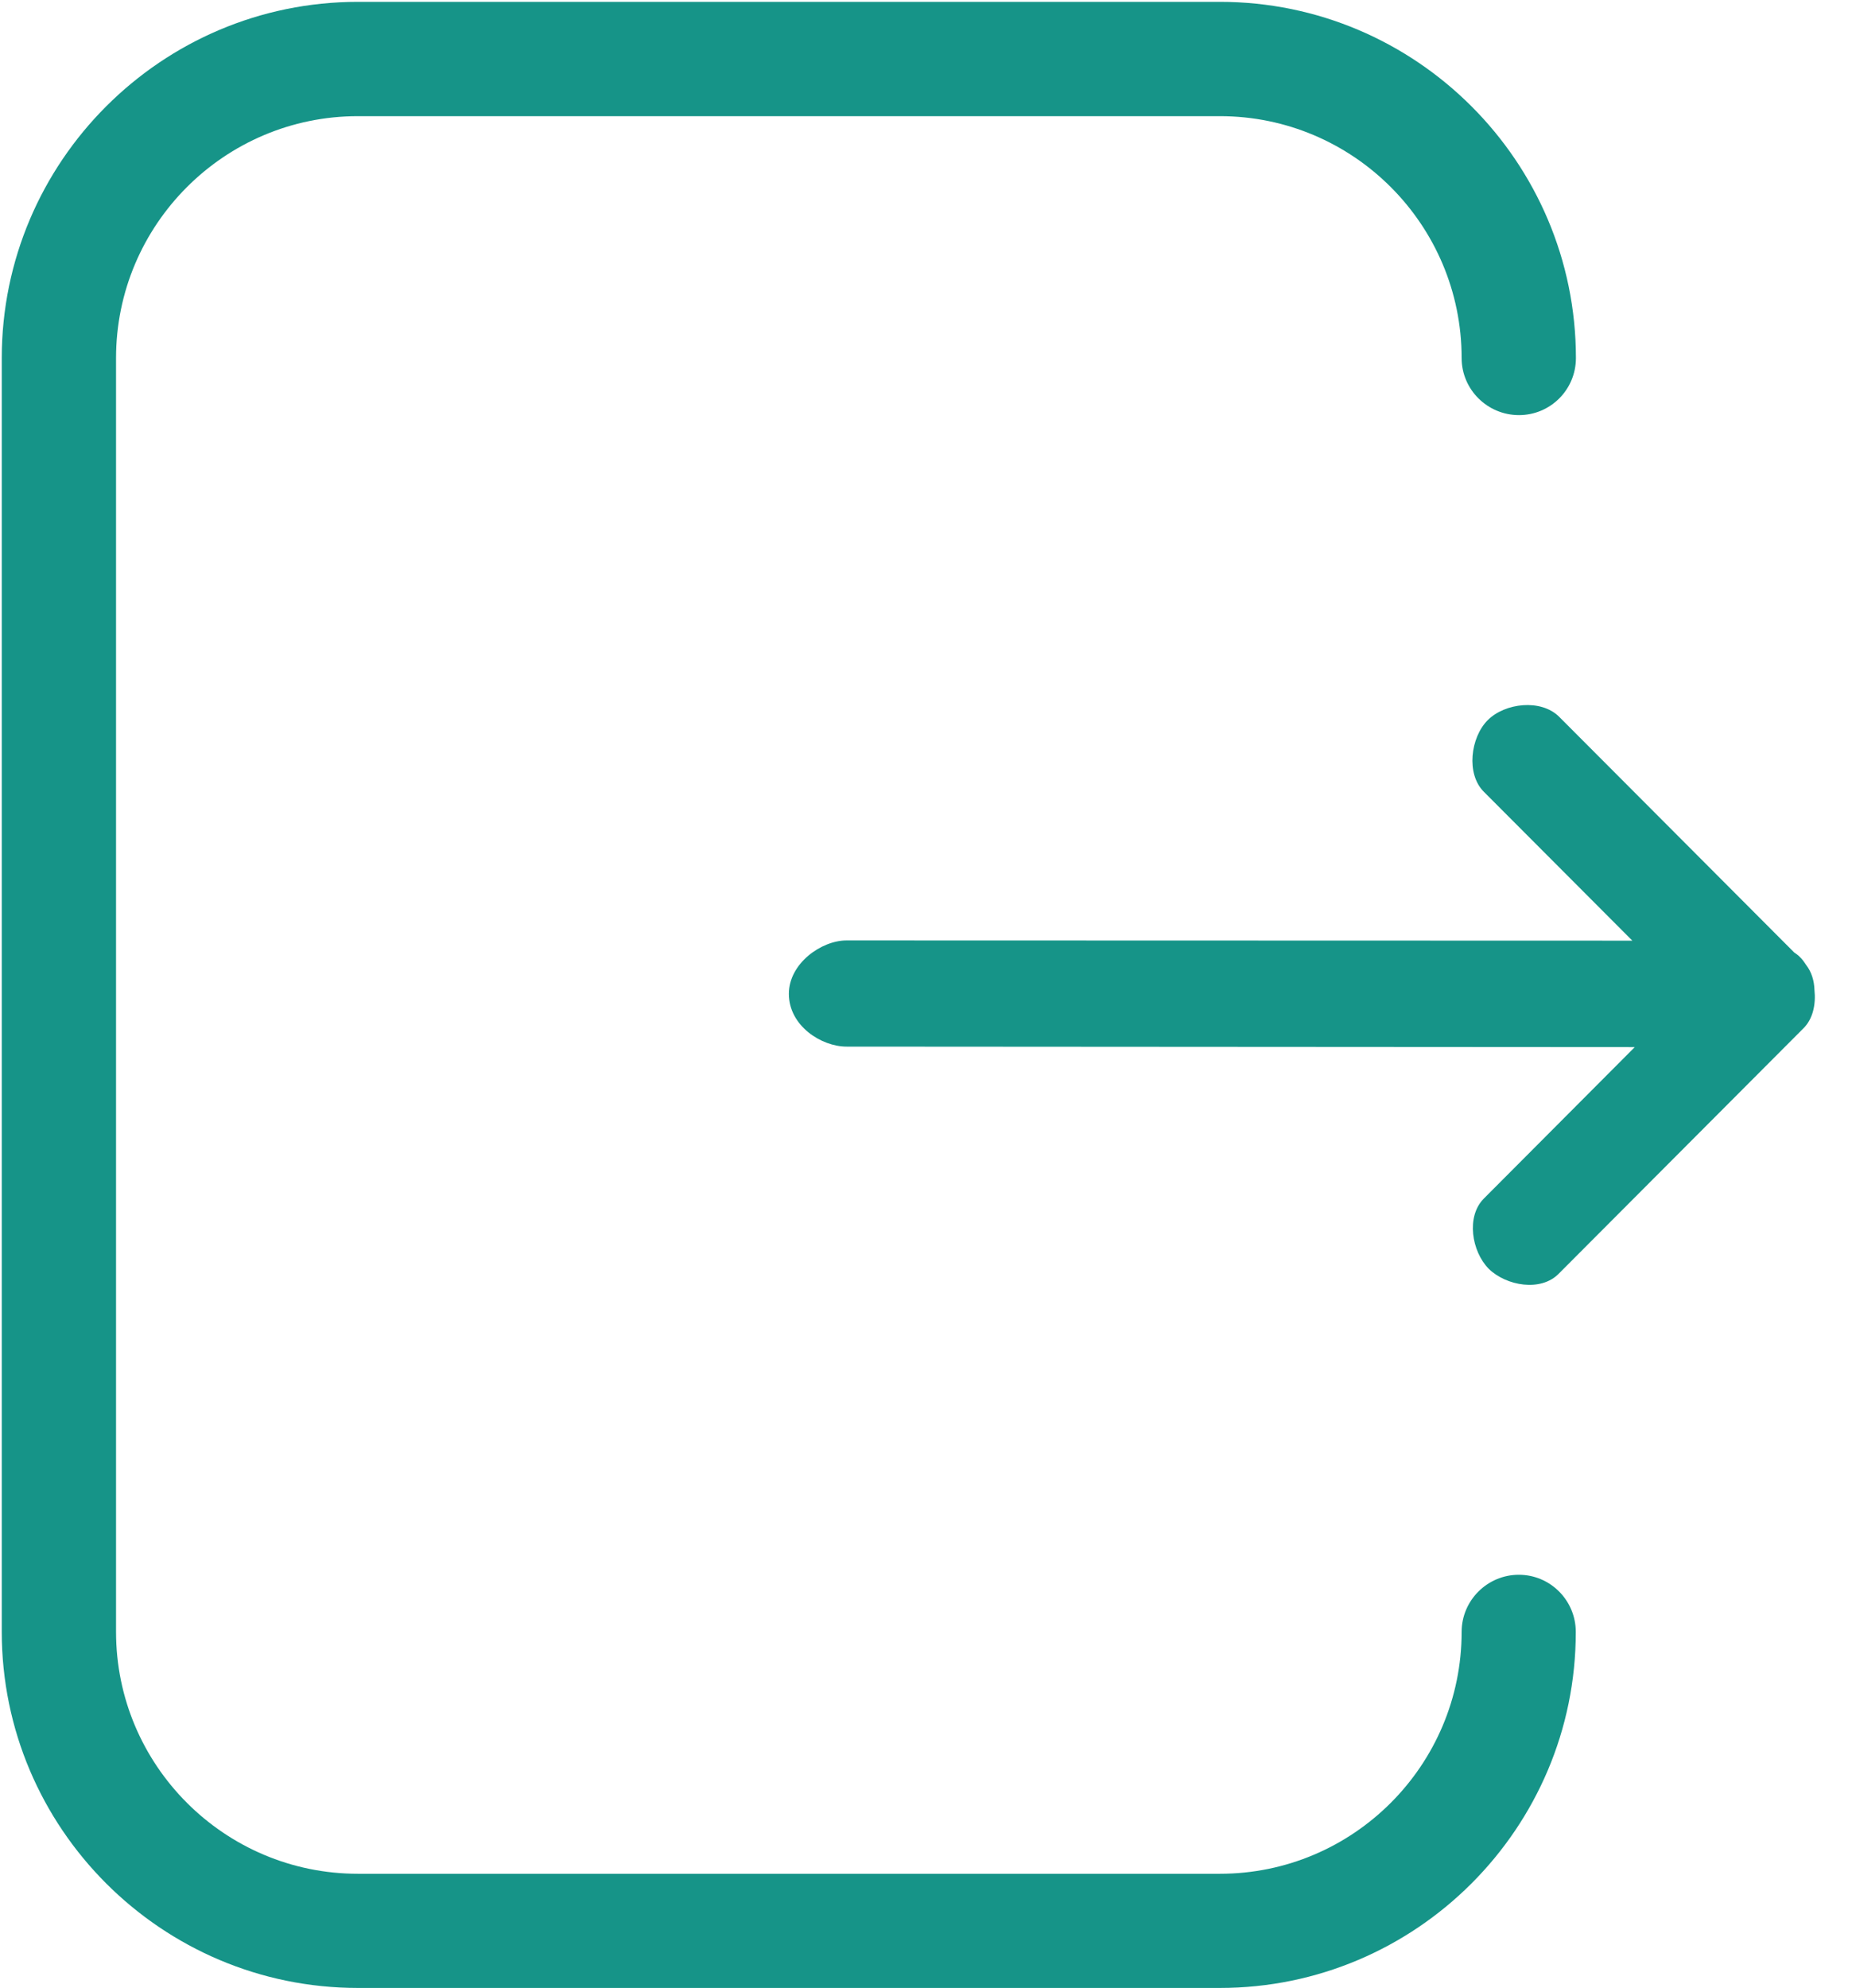 <?xml version="1.0" encoding="UTF-8"?>
<svg width="41px" height="44px" viewBox="0 0 41 44" version="1.1" xmlns="http://www.w3.org/2000/svg" xmlns:xlink="http://www.w3.org/1999/xlink">
    <!-- Generator: Sketch 43.1 (39012) - http://www.bohemiancoding.com/sketch -->
    <title>退出分房</title>
    <desc>Created with Sketch.</desc>
    <defs></defs>
    <g id="Page-1" stroke="none" stroke-width="1" fill="none" fill-rule="evenodd">
        <g id="入住-控制" transform="translate(-263, -533)" fill-rule="nonzero" fill="#169488">
            <g id="退出分房" transform="translate(263, 533)">
                <path d="M27.007,44 L7.923,44 C3.577,44 0.039,40.462 0.039,36.116 L0.039,7.925 C0.039,3.579 3.577,0.041 7.923,0.041 L27.007,0.041 C31.35,0.041 34.888,3.579 34.888,7.925 C34.888,8.624 34.324,9.188 33.627,9.188 C32.931,9.188 32.358,8.624 32.358,7.925 C32.358,4.972 29.958,2.571 27.007,2.571 L7.923,2.571 C4.97,2.571 2.569,4.972 2.569,7.925 L2.569,36.119 C2.569,39.072 4.97,41.473 7.923,41.473 L27.007,41.473 C29.958,41.473 32.358,39.072 32.358,36.119 C32.358,35.423 32.928,34.855 33.624,34.855 C34.321,34.855 34.885,35.423 34.885,36.119 C34.888,40.462 31.35,44 27.007,44 Z" id="Shape"></path>
                <path d="M32.956,28.081 C33.346,28.463 34.113,28.597 34.509,28.19 L39.922,22.763 C40.135,22.555 40.203,22.23 40.169,21.91 C40.163,21.705 40.104,21.511 39.984,21.357 C39.939,21.289 39.897,21.227 39.841,21.177 C39.807,21.14 39.759,21.109 39.72,21.081 L34.514,15.862 C34.113,15.466 33.318,15.556 32.934,15.941 C32.555,16.323 32.451,17.131 32.852,17.527 L36.137,20.82 L18.741,20.815 C18.182,20.815 17.464,21.326 17.464,21.997 C17.464,22.704 18.182,23.165 18.741,23.165 L36.191,23.176 L32.847,26.531 C32.454,26.93 32.58,27.696 32.956,28.081 L32.956,28.081 Z" id="Shape"></path>
            </g>
        </g>
    </g>
</svg>